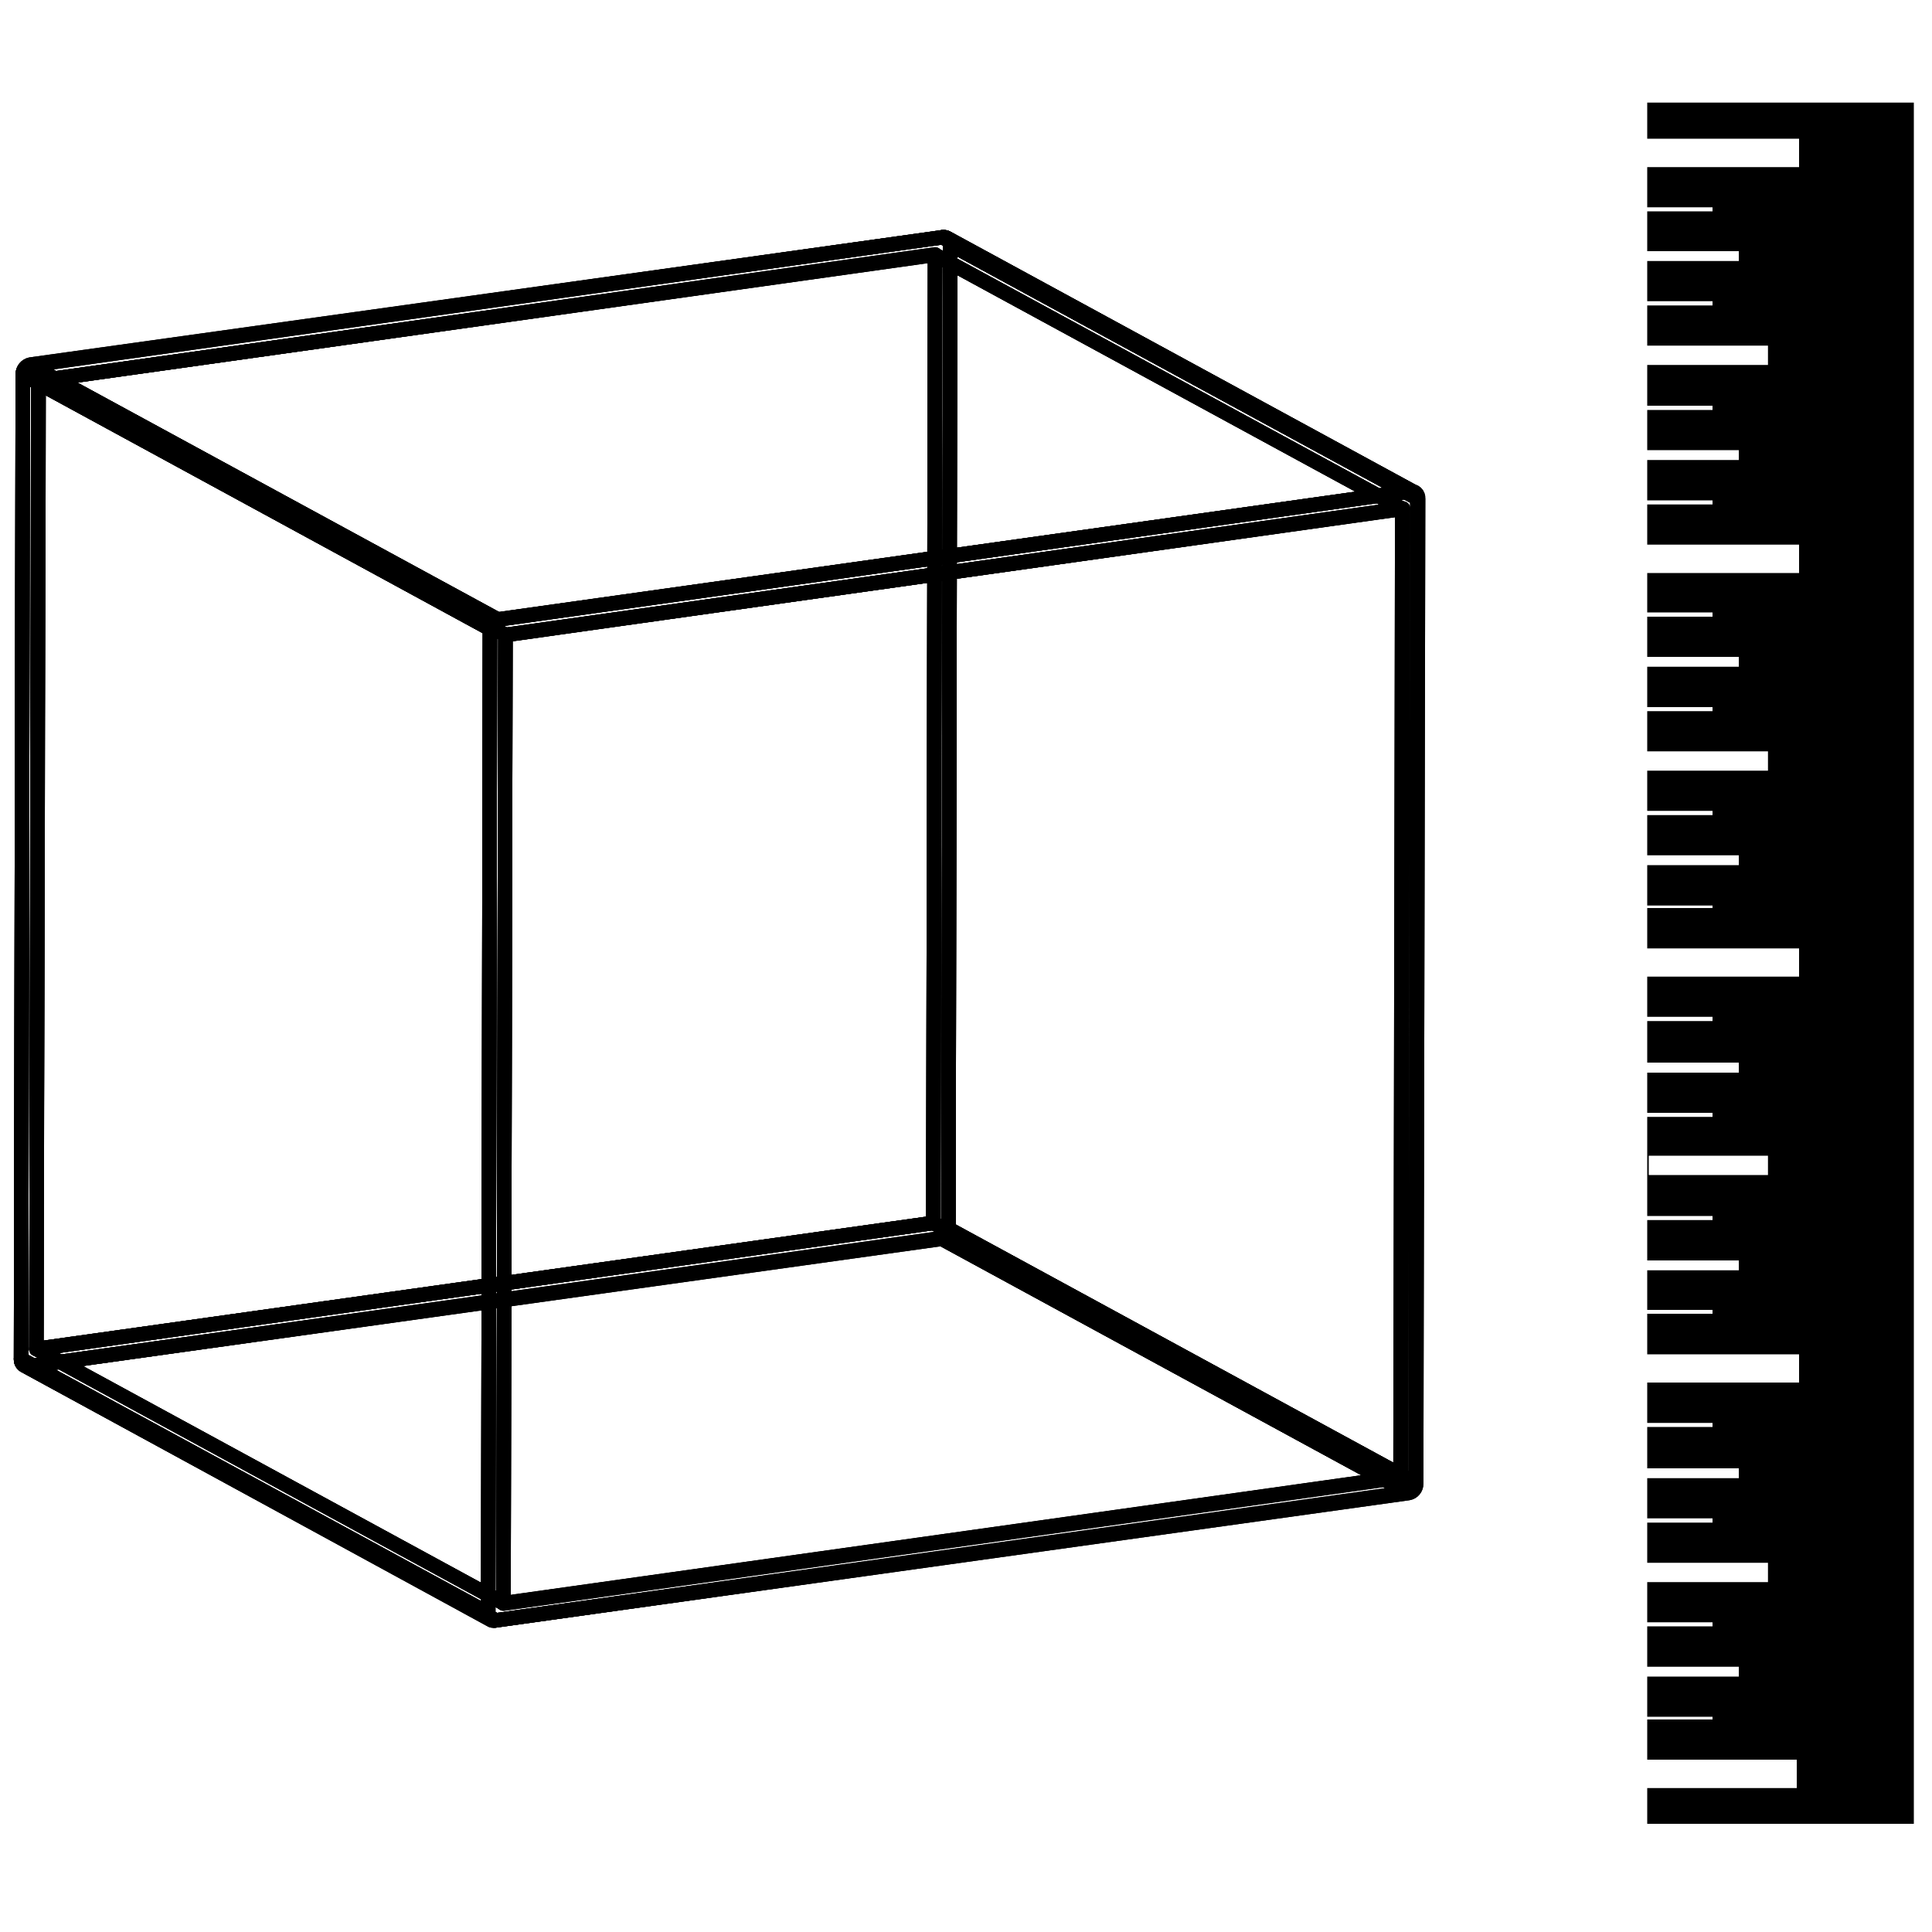 <svg xmlns="http://www.w3.org/2000/svg" width="100" height="100" viewBox="0 0 100 100">
  <g fill="none" fill-rule="evenodd" transform="translate(1 5)">
    <g stroke="currentColor" stroke-linejoin="round" stroke-width=".75" transform="translate(0 7)">
      <path d="M47.79,0.28 C47.894,0.264 47.999,0.297 48.076,0.369 C48.152,0.442 48.191,0.545 48.18,0.65 L48.09,51.65 C48.098,51.888 47.926,52.095 47.69,52.13 L0.48,58.72 C0.377,58.732 0.274,58.698 0.198,58.626 C0.123,58.555 0.083,58.454 0.09,58.35 L0.18,7.35 C0.185,7.116 0.351,6.917 0.58,6.87 L47.79,0.28 Z M47.31,51.28 L47.4,1.17 L1,7.71 L0.88,57.82 L47.31,51.3 L47.31,51.28 Z"/>
      <path d="M47.79,0.28 C47.894,0.264 47.999,0.297 48.076,0.369 C48.152,0.442 48.191,0.545 48.18,0.65 L48.09,51.65 C48.098,51.888 47.926,52.095 47.69,52.13 L0.48,58.72 C0.377,58.732 0.274,58.698 0.198,58.626 C0.123,58.555 0.083,58.454 0.09,58.35 L0.18,7.35 C0.185,7.116 0.351,6.917 0.58,6.87 L47.79,0.28 Z M47.31,51.28 L47.4,1.17 L1,7.71 L0.88,57.82 L47.31,51.3 L47.31,51.28 Z"/>
      <g transform="translate(24 13)">
        <path d="M48,0.43 C48.105,0.415 48.211,0.447 48.288,0.519 C48.366,0.591 48.407,0.694 48.4,0.8 L48.3,51.8 C48.303,52.037 48.133,52.241 47.9,52.28 L0.66,58.87 C0.556,58.886 0.451,58.853 0.374,58.781 C0.298,58.708 0.259,58.605 0.27,58.5 L0.36,7.55 C0.367,7.315 0.531,7.114 0.76,7.06 L48,0.43 Z M47.52,51.43 L47.62,1.32 L1.16,7.87 L1.06,58 L47.49,51.47 L47.52,51.43 Z"/>
        <path d="M48,0.43 C48.105,0.415 48.211,0.447 48.288,0.519 C48.366,0.591 48.407,0.694 48.4,0.8 L48.3,51.8 C48.303,52.037 48.133,52.241 47.9,52.28 L0.66,58.87 C0.556,58.886 0.451,58.853 0.374,58.781 C0.298,58.708 0.259,58.605 0.27,58.5 L0.36,7.55 C0.367,7.315 0.531,7.114 0.76,7.06 L48,0.43 Z M47.52,51.43 L47.62,1.32 L1.16,7.87 L1.06,58 L47.49,51.47 L47.52,51.43 Z"/>
      </g>
      <g transform="translate(47)">
        <path d="M25 13.43L.79.28C.894.264.999.297 1.076.369 1.152.442 1.191.545 1.18.65L25.37 13.8C25.376 13.7 25.339 13.603 25.268 13.532 25.197 13.461 25.1 13.424 25 13.43zM25.31 13.6L1.13.44"/>
        <path d="M25.18,13.47 C25.299,13.536 25.372,13.663 25.37,13.8 L1.18,0.65 C1.186,0.512 1.117,0.382 1,0.31 L25.18,13.47 Z"/>
        <path d="M25.18,13.47 C25.299,13.536 25.372,13.663 25.37,13.8 L1.18,0.65 C1.186,0.512 1.117,0.382 1,0.31 L25.18,13.47 Z"/>
      </g>
      <g transform="translate(47)">
        <path d="M25 13.43L.79.28C.894.264.999.297 1.076.369 1.152.442 1.191.545 1.18.65L25.37 13.8C25.376 13.7 25.339 13.603 25.268 13.532 25.197 13.461 25.1 13.424 25 13.43zM25.17 13.46L.99.31"/>
        <path d="M1,0.31 L25.18,13.47 C25.112,13.445 25.038,13.445 24.97,13.47 L0.79,0.28 C0.861,0.264 0.936,0.275 1,0.31 Z"/>
        <path d="M1,0.31 L25.18,13.47 C25.112,13.445 25.038,13.445 24.97,13.47 L0.79,0.28 C0.861,0.264 0.936,0.275 1,0.31 Z"/>
      </g>
      <g transform="translate(48)">
        <polygon points="24.36 13.8 24.27 64.76 .09 51.6 .18 .65"/>
        <polygon points="24.36 13.8 24.27 64.76 .09 51.6 .18 .65"/>
      </g>
      <g transform="translate(47 51)">
        <path d="M25.27 13.76L1.09.6C1.098.838.926 1.045.69 1.08L24.87 14.24C25.103 14.201 25.273 13.997 25.27 13.76zM25.22 13.98L1.04.83M25.08 14.15L.9 1"/>
        <path d="M25.27,13.76 C25.273,13.997 25.103,14.201 24.87,14.24 L0.69,1.08 C0.926,1.045 1.098,0.838 1.09,0.6 L25.27,13.76 Z"/>
        <path d="M25.27,13.76 C25.273,13.997 25.103,14.201 24.87,14.24 L0.69,1.08 C0.926,1.045 1.098,0.838 1.09,0.6 L25.27,13.76 Z"/>
      </g>
      <g transform="translate(0 52)">
        <polygon points="71.87 13.24 24.66 19.87 .48 6.72 47.69 .09"/>
        <polygon points="71.87 13.24 24.66 19.87 .48 6.72 47.69 .09"/>
      </g>
      <g transform="translate(0 58)">
        <path d="M24.66 13.87L.48.72C.377.732.274.698.198.626.123.555.083.454.09.35L24.27 13.5C24.259 13.605 24.298 13.708 24.374 13.781 24.451 13.853 24.556 13.886 24.66 13.87zM24.32 13.71L.14.56"/>
        <path d="M24.45,13.84 L0.27,0.68 C0.153,0.613 0.083,0.485 0.09,0.35 L24.27,13.5 C24.262,13.638 24.331,13.769 24.45,13.84 Z"/>
        <path d="M24.45,13.84 L0.27,0.68 C0.153,0.613 0.083,0.485 0.09,0.35 L24.27,13.5 C24.262,13.638 24.331,13.769 24.45,13.84 Z"/>
      </g>
      <g transform="translate(0 58)">
        <path d="M24.66 13.87L.48.72C.377.732.274.698.198.626.123.555.083.454.09.35L24.27 13.5C24.259 13.605 24.298 13.708 24.374 13.781 24.451 13.853 24.556 13.886 24.66 13.87zM24.47 13.85L.29.69"/>
        <path d="M0.27,0.68 C0.338,0.704 0.412,0.704 0.48,0.68 L24.66,13.87 C24.591,13.89 24.519,13.89 24.45,13.87 L0.27,0.68 Z"/>
        <path d="M0.27,0.68 C0.338,0.704 0.412,0.704 0.48,0.68 L24.66,13.87 C24.591,13.89 24.519,13.89 24.45,13.87 L0.27,0.68 Z"/>
      </g>
      <g transform="translate(0 7)">
        <polygon points="24.27 64.5 .09 51.35 .18 .39 24.36 13.55"/>
        <polygon points="24.27 64.5 .09 51.35 .18 .39 24.36 13.55"/>
      </g>
      <g transform="translate(0 6)">
        <path d="M24.36 14.55L.18 1.39C.185 1.156.351.957.58.91L24.76 14.06C24.531 14.114 24.367 14.315 24.36 14.55zM24.42 14.33L.24 1.17M24.56 14.15L.38 1"/>
        <path d="M24.36,14.55 L0.18,1.39 C0.185,1.156 0.351,0.957 0.58,0.91 L24.76,14.06 C24.531,14.114 24.367,14.315 24.36,14.55 Z"/>
        <path d="M24.36,14.55 L0.18,1.39 C0.185,1.156 0.351,0.957 0.58,0.91 L24.76,14.06 C24.531,14.114 24.367,14.315 24.36,14.55 Z"/>
      </g>
      <polygon points="24.76 20.07 .58 6.91 47.79 .28 71.97 13.43"/>
      <polygon points="24.76 20.07 .58 6.91 47.79 .28 71.97 13.43"/>
      <g transform="translate(47 1)">
        <polygon points="24.49 63.45 .31 50.3 .4 .19 24.58 13.34"/>
        <polygon points="24.49 63.45 .31 50.3 .4 .19 24.58 13.34"/>
      </g>
      <g transform="translate(0 1)">
        <polygon points="71.58 13.34 25.16 19.86 .98 6.71 47.4 .19"/>
        <polygon points="71.58 13.34 25.16 19.86 .98 6.71 47.4 .19"/>
      </g>
      <g transform="translate(0 7)">
        <polygon points="25.16 13.86 25.06 63.98 .88 50.82 .98 .71"/>
        <polygon points="25.16 13.86 25.06 63.98 .88 50.82 .98 .71"/>
      </g>
      <g transform="translate(0 51)">
        <polygon points="25.06 19.98 .88 6.82 47.31 .3 71.49 13.45"/>
        <polygon points="25.06 19.98 .88 6.82 47.31 .3 71.49 13.45"/>
      </g>
    </g>
    <path fill="currentColor" fill-rule="nonzero" d="M84.26,0.31 L84.26,2.18 L92.12,2.18 L92.12,3.65 L84.26,3.65 L84.26,5.73 L87.64,5.73 L87.64,5.94 L84.26,5.94 L84.26,8 L89,8 L89,8.51 L84.26,8.51 L84.26,10.59 L87.64,10.59 L87.64,10.81 L84.26,10.81 L84.26,12.89 L90.51,12.89 L90.51,13.89 L84.26,13.89 L84.26,16 L87.64,16 L87.64,16.22 L84.26,16.22 L84.26,18.3 L89,18.3 L89,18.81 L84.26,18.81 L84.26,20.9 L87.64,20.9 L87.64,21.11 L84.26,21.11 L84.26,23.19 L92.12,23.19 L92.12,24.66 L84.26,24.66 L84.26,26.7 L87.64,26.7 L87.64,26.92 L84.26,26.92 L84.26,29 L89,29 L89,29.51 L84.26,29.51 L84.26,31.6 L87.64,31.6 L87.64,31.81 L84.26,31.81 L84.26,33.89 L90.51,33.89 L90.51,34.89 L84.26,34.89 L84.26,36.97 L87.64,36.97 L87.64,37.19 L84.26,37.19 L84.26,39.27 L89,39.27 L89,39.78 L84.26,39.78 L84.26,41.87 L87.64,41.87 L87.64,42 L84.26,42 L84.26,44.09 L92.12,44.09 L92.12,45.55 L84.26,45.55 L84.26,47.63 L87.64,47.63 L87.64,47.85 L84.26,47.85 L84.26,50 L89,50 L89,50.52 L84.26,50.52 L84.26,52.6 L87.64,52.6 L87.64,52.81 L84.26,52.81 L84.26,57.94 L87.64,57.94 L87.64,58.15 L84.26,58.15 L84.26,60.24 L89,60.24 L89,60.75 L84.26,60.75 L84.26,62.8 L87.64,62.8 L87.64,63 L84.26,63 L84.26,65.1 L92.12,65.1 L92.12,66.56 L84.26,66.56 L84.26,68.65 L87.64,68.65 L87.64,68.86 L84.26,68.86 L84.26,71 L89,71 L89,71.51 L84.26,71.51 L84.26,73.59 L87.64,73.59 L87.64,73.81 L84.26,73.81 L84.26,75.89 L90.51,75.89 L90.51,76.89 L84.26,76.89 L84.26,78.97 L87.64,78.97 L87.64,79.18 L84.26,79.18 L84.26,81.27 L89,81.27 L89,81.78 L84.26,81.78 L84.26,83.86 L87.64,83.86 L87.64,84 L84.26,84 L84.26,86.08 L92,86.08 L92,87.55 L84.26,87.55 L84.26,89.4 L98.06,89.4 L98.06,0.31 L84.26,0.31 Z M90.51,55.82 L84.34,55.82 L84.34,54.82 L90.51,54.82 L90.51,55.82 Z"/>
  </g>
</svg>
